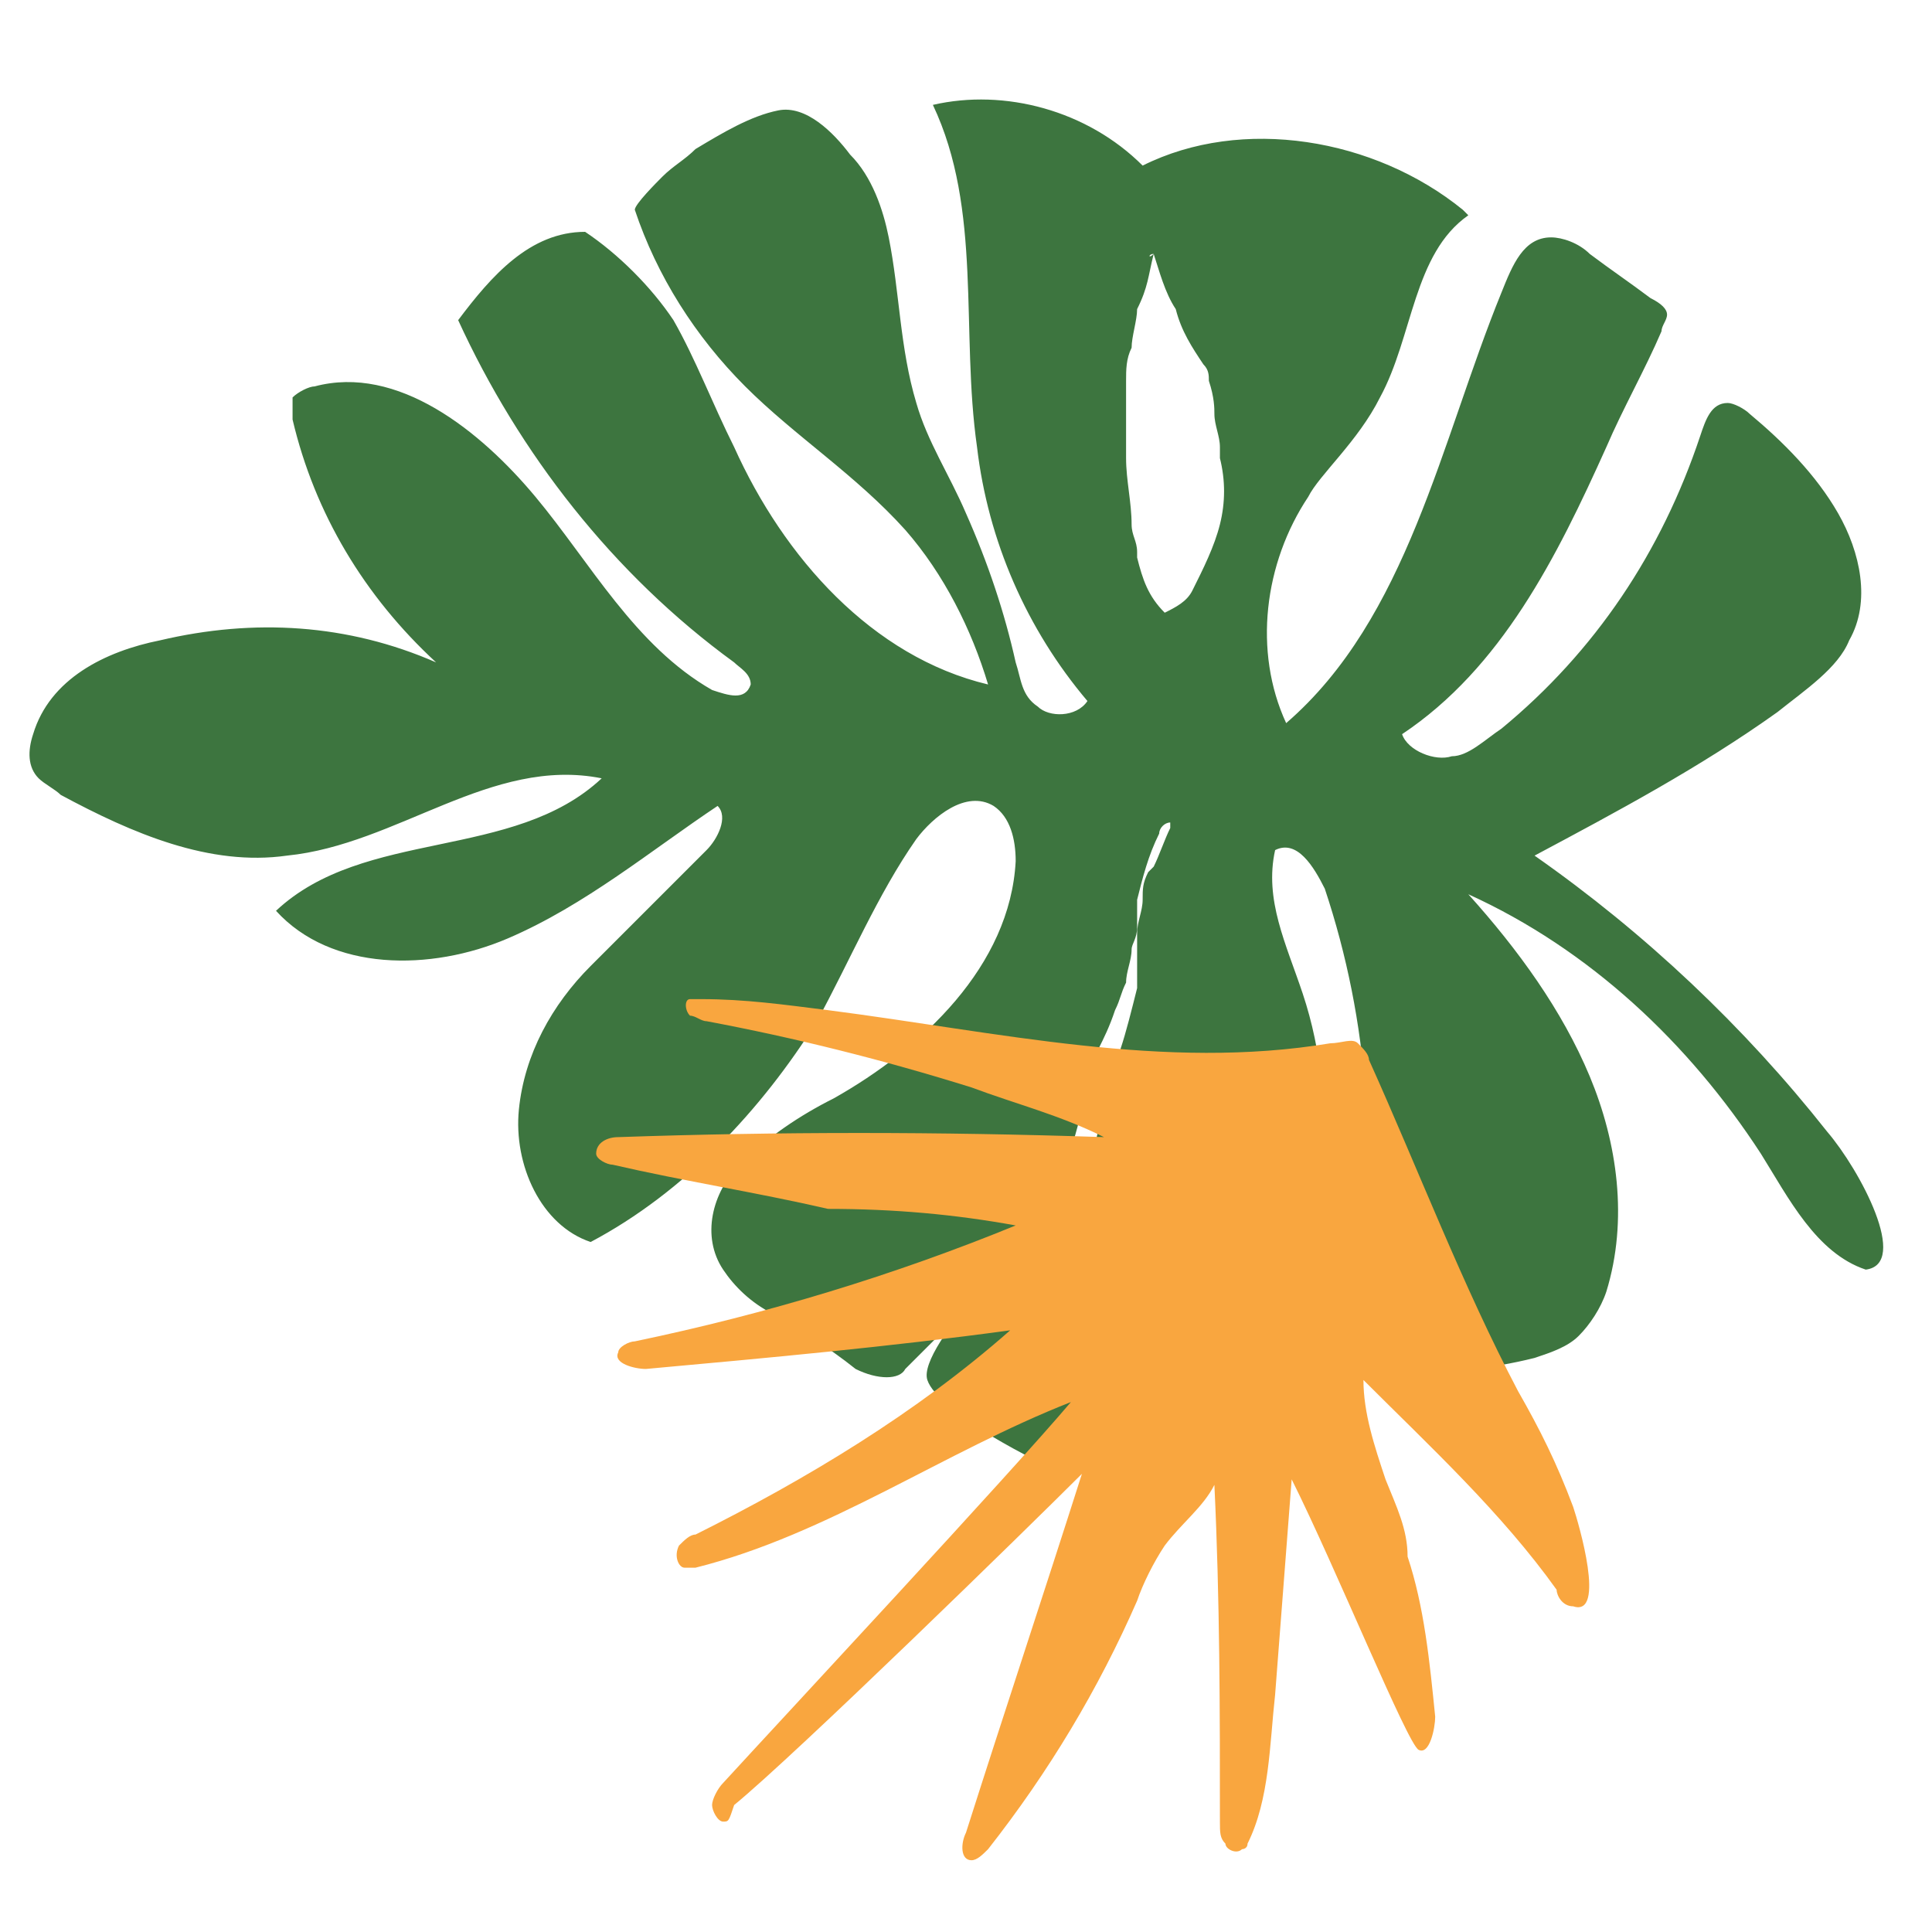 <?xml version="1.0" encoding="utf-8"?>
<!-- Generator: Adobe Illustrator 24.0.2, SVG Export Plug-In . SVG Version: 6.00 Build 0)  -->
<svg version="1.1" id="Capa_1" xmlns="http://www.w3.org/2000/svg" xmlns:xlink="http://www.w3.org/1999/xlink" x="0px" y="0px"
	 viewBox="0 0 35 35" style="enable-background:new 0 0 35 35;" xml:space="preserve">
<style type="text/css">
	.st0{fill:#3D753F;}
	.st1{fill:#F9A63F;}
</style>
<path class="st0" d="M20.7,3c-1-1-2.5-1.4-3.8-1.1c0.9,1.9,0.5,4.1,0.8,6.2c0.2,1.7,0.9,3.3,2,4.6C19.5,13,19,13,18.8,12.8
	c-0.3-0.2-0.3-0.5-0.4-0.8c-0.2-0.9-0.5-1.8-0.9-2.7c-0.3-0.7-0.7-1.3-0.9-2c-0.3-1-0.3-2-0.5-3c-0.1-0.5-0.3-1.1-0.7-1.5
	c-0.3-0.4-0.8-0.9-1.3-0.8c-0.5,0.1-1,0.4-1.5,0.7c-0.2,0.2-0.4,0.3-0.6,0.5c-0.1,0.1-0.5,0.5-0.5,0.6C11.9,5,12.6,6.1,13.5,7
	c0.9,0.9,2,1.6,2.9,2.6c0.7,0.8,1.2,1.8,1.5,2.8c-2.1-0.5-3.7-2.3-4.6-4.3c-0.4-0.8-0.7-1.6-1.1-2.3c-0.4-0.6-1-1.2-1.6-1.6
	c-1,0-1.7,0.8-2.3,1.6c1.1,2.4,2.8,4.6,5,6.2c0.1,0.1,0.3,0.2,0.3,0.4c-0.1,0.3-0.4,0.2-0.7,0.1c-1.4-0.8-2.2-2.3-3.2-3.5
	c-1-1.2-2.5-2.4-4-2c-0.1,0-0.3,0.1-0.4,0.2c0,0.1,0,0.2,0,0.4c0.4,1.7,1.3,3.2,2.6,4.4c-1.6-0.7-3.3-0.8-5-0.4
	c-1,0.2-2,0.7-2.3,1.7c-0.1,0.3-0.1,0.6,0.1,0.8c0.1,0.1,0.3,0.2,0.4,0.3c1.3,0.7,2.7,1.3,4.1,1.1c2-0.2,3.7-1.8,5.7-1.4
	c-1.6,1.5-4.3,0.9-5.9,2.4c1,1.1,2.8,1.1,4.2,0.5c1.4-0.6,2.6-1.6,3.8-2.4c0.2,0.2,0,0.6-0.2,0.8c-0.7,0.7-1.4,1.4-2.1,2.1
	c-0.7,0.7-1.2,1.6-1.3,2.6c-0.1,1,0.4,2.1,1.3,2.4c1.7-0.9,3.1-2.4,4.1-4c0.6-1.1,1.1-2.3,1.8-3.3c0.3-0.4,0.9-0.9,1.4-0.6
	c0.3,0.2,0.4,0.6,0.4,1c-0.1,1.9-1.7,3.4-3.3,4.3c-0.6,0.3-1.2,0.7-1.7,1.2c-0.5,0.5-0.7,1.3-0.3,1.9c0.2,0.3,0.5,0.6,0.9,0.8
	c0.5,0.3,1,0.6,1.5,1c0.4,0.2,0.8,0.2,0.9,0c0.1-0.1,0.9-0.9,1.2-1.2c0,0,0,0,0,0c0,0,0,0,0.1-0.1c0,0,0,0,0,0c0,0,0,0,0,0
	c0.1-0.1,0.2-0.2,0.3-0.4c0.1-0.2,0.3-0.5,0.5-0.7c0.2-0.4,0.5-0.7,0.7-1.1c0.2-0.4,0.3-0.8,0.4-1.2c0.1-0.4,0.2-0.7,0.3-1.1
	c0.1-0.2,0.2-0.4,0.3-0.7c0.1-0.2,0.1-0.3,0.2-0.5c0-0.2,0.1-0.4,0.1-0.6c0-0.1,0.1-0.2,0.1-0.4c0-0.2,0-0.3,0-0.5
	c0.1-0.4,0.2-0.8,0.4-1.2c0-0.1,0.1-0.2,0.2-0.2l0,0c0,0,0,0.1,0,0.1c-0.1,0.2-0.2,0.5-0.3,0.7c0,0-0.1,0.1-0.1,0.1
	c-0.1,0.2-0.1,0.3-0.1,0.5c0,0.2-0.1,0.4-0.1,0.6c0,0.3,0,0.6,0,0.9c0,0,0,0.1,0,0.1c-0.1,0.4-0.2,0.8-0.3,1.1
	c0,0.1-0.1,0.3-0.1,0.4c-0.1,0.2-0.1,0.5-0.2,0.7c-0.1,0.2-0.1,0.5-0.2,0.7c-0.1,0.3-0.3,0.6-0.4,0.8c-0.2,0.3-0.4,0.6-0.7,0.8
	c-0.3,0.3-0.6,0.5-0.9,0.9c-0.6,0.7-1.1,1.4-1,1.7c0.1,0.3,0.6,0.6,0.6,0.7c0.1,0,0.1,0.1,0.2,0.1c0.5,0.3,1,0.6,1.5,0.8
	c1.5,0.3,3-0.9,3.8-2.2c1.1-1.9,1.4-4.3,0.7-6.4c-0.3-0.9-0.7-1.7-0.5-2.6c0.4-0.2,0.7,0.3,0.9,0.7c0.8,2.4,1,5,0.5,7.5
	c-0.1,0.3-0.1,0.6,0.1,0.9c0.2,0.2,0.4,0.3,0.7,0.3c0.8,0.1,1.7,0,2.5-0.2c0.3-0.1,0.6-0.2,0.8-0.4c0.2-0.2,0.4-0.5,0.5-0.8
	c0.4-1.3,0.2-2.7-0.3-3.9c-0.5-1.2-1.3-2.3-2.2-3.3c2.2,1,4,2.7,5.3,4.7c0.5,0.8,1,1.8,1.9,2.1c0.8-0.1-0.1-1.8-0.7-2.5
	c-1.5-1.9-3.3-3.6-5.3-5c1.5-0.8,3-1.6,4.4-2.6c0.5-0.4,1.1-0.8,1.3-1.3c0.4-0.7,0.2-1.6-0.2-2.3c-0.4-0.7-1-1.3-1.6-1.8
	c-0.1-0.1-0.3-0.2-0.4-0.2c-0.3,0-0.4,0.3-0.5,0.6c-0.7,2.1-1.9,3.9-3.6,5.3c-0.3,0.2-0.6,0.5-0.9,0.5c-0.3,0.1-0.8-0.1-0.9-0.4
	c1.8-1.2,2.8-3.2,3.7-5.2c0.3-0.7,0.7-1.4,1-2.1c0-0.1,0.1-0.2,0.1-0.3c0-0.1-0.1-0.2-0.3-0.3c-0.4-0.3-0.7-0.5-1.1-0.8
	c-0.2-0.2-0.5-0.3-0.7-0.3c-0.5,0-0.7,0.5-0.9,1c-1.1,2.7-1.7,5.9-3.9,7.8c-0.6-1.3-0.4-2.9,0.4-4.1C23.9,8.6,24.6,8,25,7.2
	c0.6-1.1,0.6-2.6,1.6-3.3c0,0-0.1-0.1-0.1-0.1C24.9,2.5,22.5,2.1,20.7,3 M20.9,4.6c0.1,0.3,0.2,0.7,0.4,1c0.1,0.4,0.3,0.7,0.5,1
	c0.1,0.1,0.1,0.2,0.1,0.3C22,7.2,22,7.4,22,7.5c0,0.2,0.1,0.4,0.1,0.6c0,0.1,0,0.2,0,0.2c0.1,0.4,0.1,0.8,0,1.2
	c-0.1,0.4-0.3,0.8-0.5,1.2c-0.1,0.2-0.3,0.3-0.5,0.4c-0.3-0.3-0.4-0.6-0.5-1c0,0,0-0.1,0-0.1c0-0.2-0.1-0.3-0.1-0.5
	c0-0.4-0.1-0.8-0.1-1.2c0-0.5,0-1,0-1.4c0-0.2,0-0.4,0.1-0.6c0-0.2,0.1-0.5,0.1-0.7C20.8,5.2,20.8,5,20.9,4.6
	C20.8,4.7,20.8,4.6,20.9,4.6C20.9,4.6,20.9,4.6,20.9,4.6"/>
<path class="st1" d="M24.1,18.9c0.2,0,0.4-0.1,0.5,0c0.1,0.1,0.2,0.2,0.2,0.3c0.9,2,1.7,4.1,2.7,6c0.4,0.7,0.7,1.3,1,2.1
	c0.1,0.3,0.6,2,0,1.8c-0.2,0-0.3-0.2-0.3-0.3c-1-1.4-2.3-2.6-3.5-3.8c0,0.6,0.2,1.2,0.4,1.8c0.2,0.5,0.4,0.9,0.4,1.4
	c0.3,0.9,0.4,1.9,0.5,2.9c0,0.2-0.1,0.7-0.3,0.6c-0.2-0.1-1.5-3.3-2.3-4.9c-0.1,1.3-0.2,2.6-0.3,3.9c-0.1,0.9-0.1,1.9-0.5,2.7
	c0,0.1-0.1,0.1-0.1,0.1c-0.1,0.1-0.3,0-0.3-0.1c-0.1-0.1-0.1-0.2-0.1-0.4c0-2,0-4-0.1-6.1c-0.2,0.4-0.6,0.7-0.9,1.1
	c-0.2,0.3-0.4,0.7-0.5,1c-0.7,1.6-1.6,3.1-2.7,4.5c-0.1,0.1-0.2,0.2-0.3,0.2c-0.2,0-0.2-0.3-0.1-0.5c0.7-2.2,1.4-4.3,2.1-6.5
	c-1,1-5.2,5.1-6.3,6C13.2,33,13.2,33,13.1,33c-0.1,0-0.2-0.2-0.2-0.3c0-0.1,0.1-0.3,0.2-0.4c1.1-1.2,5.2-5.6,6.3-6.9
	c-2.3,0.9-4.4,2.4-6.8,3c-0.1,0-0.1,0-0.2,0c-0.1,0-0.2-0.2-0.1-0.4c0.1-0.1,0.2-0.2,0.3-0.2c2-1,4-2.2,5.7-3.7
	c-2.2,0.3-4.4,0.5-6.6,0.7c-0.2,0-0.6-0.1-0.5-0.3c0-0.1,0.2-0.2,0.3-0.2c2.4-0.5,4.7-1.2,6.9-2.1c-1.1-0.2-2.2-0.3-3.4-0.3
	c-1.3-0.3-2.6-0.5-3.9-0.8c-0.1,0-0.3-0.1-0.3-0.2c0-0.2,0.2-0.3,0.4-0.3c2.9-0.1,5.8-0.1,8.8,0c-0.8-0.4-1.6-0.6-2.4-0.9
	c-1.6-0.5-3.2-0.9-4.8-1.2c-0.1,0-0.2-0.1-0.3-0.1c-0.1-0.1-0.1-0.3,0-0.3c0.1,0,0.1,0,0.2,0c0.8,0,1.5,0.1,2.3,0.2
	C18.1,18.7,21.1,19.4,24.1,18.9"/>
</svg>
